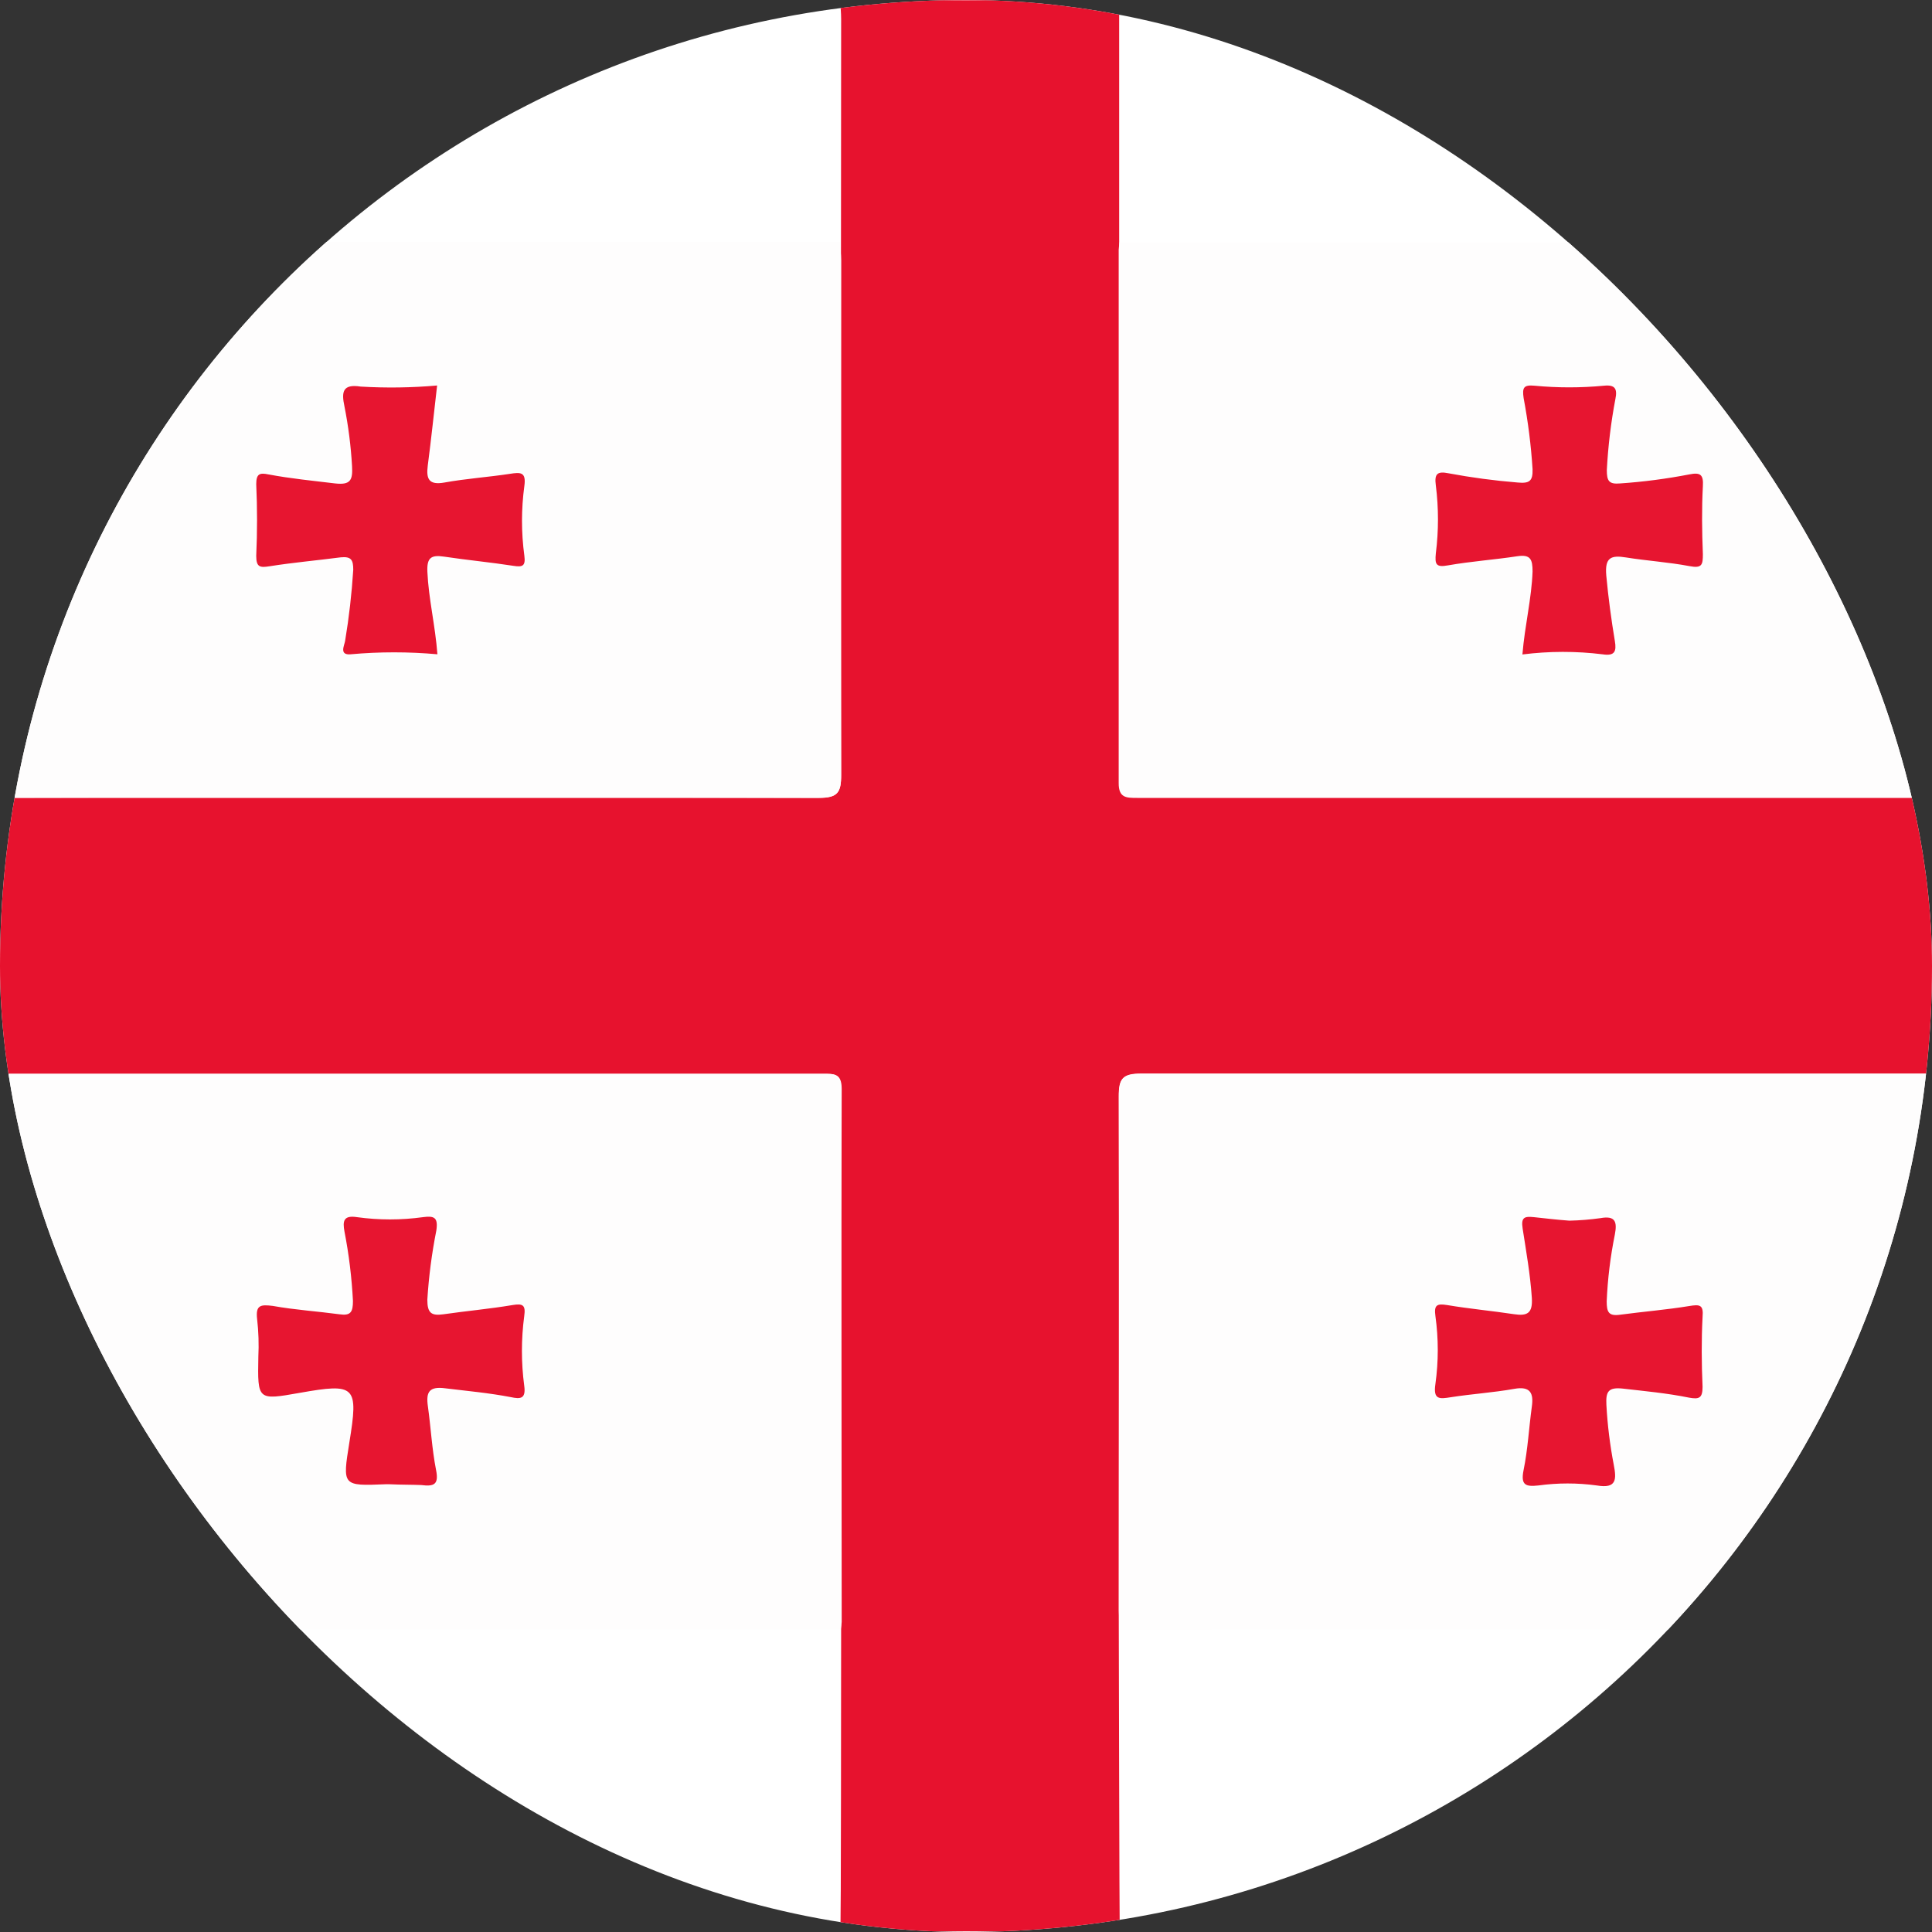 <svg width="32" height="32" viewBox="0 0 32 32" fill="none" xmlns="http://www.w3.org/2000/svg">
<rect x="0" y="0" width="32" height="32" fill="#333333" stroke="none"/>
<g clip-path="url(#clip0_710_71)">
<rect x="-6" width="42" height="32" fill="white"/>
<path d="M13.916 0.004H18.55C18.544 -3.955 18.539 -3.913 18.537 0.128C18.537 3.071 18.537 10.014 18.537 12.959C18.537 13.218 18.663 13.207 18.842 13.207H27.512H33.462V17.781C33.336 17.781 33.212 17.781 33.086 17.781C28.357 17.781 23.629 17.781 18.902 17.781C18.592 17.781 18.528 17.865 18.53 18.16C18.541 20.999 18.53 23.838 18.53 26.677C18.53 26.781 18.541 31.885 18.546 31.989H13.916C13.924 31.948 13.929 31.906 13.932 26.865C13.932 23.922 13.932 20.979 13.932 18.036C13.932 17.774 13.806 17.786 13.624 17.786C10.732 17.786 7.84 17.786 4.95 17.786H-1V13.216H-0.624C4.106 13.216 8.834 13.216 13.562 13.216C13.872 13.216 13.934 13.13 13.932 12.835C13.921 9.996 13.932 3.157 13.932 0.318C13.932 0.212 13.921 0.108 13.916 0.004Z" fill="#E7122E"/>
<path d="M13.916 4.004C13.916 4.108 13.932 4.212 13.932 4.316C13.932 7.155 13.932 9.995 13.932 12.834C13.932 13.128 13.872 13.214 13.562 13.214C8.833 13.202 4.104 13.202 -0.624 13.214H-1C-1 10.229 -1 7.24 -1 4.257C-1 4.035 -0.958 4 -0.743 4C4.144 4.007 9.031 4.009 13.916 4.004ZM7.243 6.385C6.828 6.415 6.412 6.415 5.997 6.385C5.696 6.339 5.676 6.474 5.727 6.713C5.792 7.04 5.835 7.371 5.853 7.704C5.866 7.926 5.829 8.018 5.572 7.99C5.2 7.945 4.826 7.91 4.466 7.839C4.331 7.813 4.26 7.824 4.266 8.001C4.284 8.397 4.284 8.795 4.266 9.189C4.266 9.377 4.317 9.388 4.488 9.362C4.879 9.3 5.276 9.264 5.667 9.213C5.838 9.189 5.877 9.253 5.873 9.419C5.848 9.814 5.803 10.208 5.738 10.599C5.738 10.674 5.634 10.84 5.831 10.82C6.309 10.777 6.789 10.777 7.267 10.82C7.232 10.342 7.121 9.906 7.101 9.457C7.09 9.222 7.167 9.169 7.38 9.202C7.761 9.26 8.146 9.295 8.526 9.355C8.681 9.379 8.73 9.355 8.708 9.187C8.656 8.804 8.656 8.415 8.708 8.032C8.741 7.797 8.641 7.81 8.469 7.83C8.108 7.886 7.743 7.91 7.384 7.974C7.125 8.021 7.079 7.917 7.108 7.695C7.154 7.275 7.19 6.843 7.243 6.385Z" fill="#FEFDFD"/>
<path d="M33.457 13.216H27.509H18.835C18.655 13.216 18.527 13.216 18.529 12.968C18.529 10.023 18.529 7.08 18.529 4.137C18.532 4.095 18.536 4.054 18.543 4.013C23.424 4.013 28.304 4.013 33.182 4.013C33.404 4.013 33.459 4.044 33.459 4.281C33.453 7.241 33.457 10.231 33.457 13.216ZM25.212 10.844C25.657 10.782 26.107 10.776 26.553 10.826C26.752 10.857 26.774 10.775 26.752 10.605C26.692 10.246 26.644 9.886 26.61 9.521C26.584 9.233 26.688 9.182 26.936 9.222C27.285 9.277 27.642 9.299 27.989 9.366C28.19 9.406 28.21 9.341 28.21 9.167C28.197 8.793 28.193 8.416 28.21 8.042C28.21 7.843 28.16 7.821 27.989 7.846C27.61 7.919 27.226 7.969 26.841 7.996C26.655 8.011 26.619 7.956 26.619 7.775C26.64 7.38 26.687 6.986 26.761 6.597C26.788 6.44 26.761 6.376 26.575 6.376C26.19 6.414 25.803 6.414 25.418 6.376C25.245 6.361 25.216 6.409 25.241 6.582C25.315 6.971 25.364 7.364 25.389 7.759C25.389 7.963 25.336 8.003 25.143 7.98C24.759 7.95 24.376 7.899 23.997 7.828C23.814 7.79 23.76 7.828 23.787 8.029C23.834 8.402 23.834 8.78 23.787 9.153C23.765 9.337 23.787 9.39 23.991 9.352C24.371 9.286 24.756 9.259 25.137 9.202C25.358 9.169 25.393 9.255 25.389 9.454C25.365 9.917 25.252 10.353 25.212 10.839V10.844Z" fill="#FEFDFD"/>
<path d="M-0.991 17.786H4.959C7.85 17.786 10.742 17.786 13.633 17.786C13.815 17.786 13.941 17.775 13.941 18.036C13.93 20.979 13.941 23.922 13.941 26.865C13.938 26.907 13.933 26.948 13.925 26.989C9.047 26.989 4.167 26.989 -0.715 26.989C-0.936 26.989 -0.991 26.958 -0.991 26.724C-0.987 23.75 -0.991 20.767 -0.991 17.786ZM6.459 24.584C6.65 24.584 6.818 24.584 6.982 24.613C7.19 24.639 7.278 24.613 7.227 24.36C7.159 24.013 7.141 23.657 7.092 23.307C7.059 23.072 7.112 22.975 7.382 23.01C7.745 23.055 8.108 23.088 8.466 23.156C8.623 23.185 8.721 23.192 8.688 22.968C8.637 22.585 8.637 22.197 8.688 21.813C8.712 21.632 8.665 21.603 8.493 21.632C8.112 21.696 7.727 21.729 7.347 21.785C7.15 21.811 7.074 21.765 7.083 21.543C7.107 21.158 7.157 20.775 7.232 20.397C7.269 20.176 7.198 20.154 7.01 20.176C6.648 20.226 6.281 20.226 5.919 20.176C5.698 20.14 5.678 20.24 5.711 20.417C5.784 20.795 5.831 21.178 5.851 21.563C5.851 21.745 5.815 21.811 5.63 21.785C5.258 21.736 4.882 21.712 4.523 21.645C4.322 21.61 4.235 21.619 4.264 21.866C4.287 22.073 4.294 22.282 4.284 22.49C4.271 23.21 4.269 23.209 4.97 23.086C5.897 22.922 5.944 22.968 5.791 23.911C5.676 24.628 5.676 24.628 6.391 24.599L6.459 24.584Z" fill="#FEFDFD"/>
<path d="M18.548 26.993C18.548 26.889 18.532 26.785 18.532 26.681C18.532 23.842 18.532 21.003 18.532 18.164C18.532 17.87 18.594 17.784 18.904 17.786C23.625 17.796 28.353 17.796 33.088 17.786C33.214 17.786 33.338 17.786 33.464 17.786C33.464 20.771 33.464 23.761 33.464 26.743C33.464 26.965 33.422 27 33.208 27C28.32 26.991 23.434 26.989 18.548 26.993ZM25.994 20.218C25.792 20.204 25.604 20.196 25.419 20.176C25.233 20.156 25.197 20.176 25.23 20.366C25.29 20.747 25.357 21.125 25.383 21.512C25.399 21.769 25.31 21.815 25.087 21.782C24.715 21.727 24.341 21.694 23.98 21.632C23.805 21.603 23.759 21.632 23.785 21.813C23.837 22.186 23.837 22.564 23.785 22.937C23.746 23.196 23.854 23.181 24.038 23.159C24.387 23.103 24.744 23.081 25.091 23.019C25.361 22.971 25.414 23.081 25.383 23.314C25.334 23.663 25.317 24.019 25.246 24.367C25.195 24.617 25.286 24.641 25.491 24.619C25.812 24.576 26.138 24.576 26.459 24.619C26.79 24.677 26.786 24.515 26.739 24.276C26.677 23.949 26.636 23.618 26.618 23.285C26.607 23.064 26.647 22.991 26.883 23.015C27.257 23.057 27.631 23.09 27.99 23.165C28.142 23.194 28.211 23.165 28.211 22.986C28.193 22.601 28.191 22.214 28.211 21.829C28.211 21.625 28.156 21.607 27.99 21.647C27.611 21.709 27.224 21.74 26.843 21.791C26.658 21.818 26.622 21.749 26.622 21.57C26.639 21.198 26.684 20.828 26.757 20.463C26.797 20.258 26.77 20.147 26.52 20.191C26.346 20.211 26.17 20.22 25.994 20.218Z" fill="#FEFDFD"/>
<path d="M7.24 6.385C7.187 6.843 7.143 7.27 7.085 7.713C7.057 7.934 7.103 8.038 7.362 7.992C7.72 7.927 8.086 7.903 8.446 7.848C8.619 7.821 8.718 7.814 8.685 8.049C8.633 8.432 8.633 8.821 8.685 9.204C8.707 9.372 8.659 9.397 8.504 9.372C8.123 9.313 7.738 9.277 7.358 9.22C7.136 9.186 7.068 9.24 7.079 9.474C7.099 9.917 7.209 10.359 7.245 10.837C6.767 10.794 6.286 10.794 5.809 10.837C5.612 10.855 5.705 10.689 5.716 10.616C5.781 10.225 5.826 9.832 5.851 9.436C5.851 9.271 5.815 9.215 5.645 9.231C5.253 9.282 4.857 9.317 4.465 9.379C4.304 9.405 4.244 9.394 4.244 9.206C4.262 8.812 4.262 8.414 4.244 8.018C4.244 7.841 4.308 7.83 4.443 7.857C4.813 7.927 5.187 7.963 5.55 8.007C5.806 8.036 5.844 7.952 5.831 7.722C5.812 7.389 5.77 7.057 5.705 6.73C5.654 6.491 5.674 6.356 5.975 6.403C6.396 6.428 6.819 6.422 7.24 6.385Z" fill="#E71530"/>
<path d="M25.216 10.84C25.256 10.353 25.368 9.917 25.384 9.466C25.384 9.266 25.351 9.18 25.132 9.213C24.751 9.271 24.366 9.297 23.985 9.364C23.784 9.401 23.764 9.348 23.782 9.165C23.829 8.791 23.829 8.414 23.782 8.041C23.755 7.846 23.808 7.802 23.992 7.839C24.371 7.91 24.754 7.961 25.138 7.992C25.331 8.01 25.39 7.97 25.384 7.771C25.359 7.375 25.309 6.982 25.236 6.593C25.211 6.421 25.236 6.372 25.413 6.388C25.797 6.425 26.185 6.425 26.57 6.388C26.751 6.37 26.791 6.441 26.756 6.609C26.682 6.998 26.635 7.391 26.614 7.786C26.614 7.968 26.65 8.023 26.835 8.007C27.221 7.981 27.605 7.93 27.984 7.857C28.159 7.822 28.218 7.857 28.205 8.054C28.185 8.428 28.19 8.804 28.205 9.178C28.205 9.353 28.192 9.417 27.984 9.377C27.637 9.311 27.28 9.289 26.931 9.233C26.683 9.193 26.579 9.233 26.605 9.532C26.639 9.897 26.687 10.258 26.747 10.616C26.776 10.787 26.747 10.868 26.548 10.838C26.105 10.783 25.658 10.784 25.216 10.84Z" fill="#E71530"/>
<path d="M6.457 24.584H6.386C5.671 24.613 5.671 24.613 5.786 23.895C5.939 22.953 5.892 22.906 4.965 23.07C4.264 23.194 4.266 23.194 4.279 22.475C4.289 22.267 4.283 22.058 4.259 21.851C4.231 21.614 4.317 21.605 4.518 21.63C4.886 21.696 5.262 21.72 5.625 21.769C5.81 21.796 5.846 21.729 5.846 21.548C5.826 21.163 5.78 20.78 5.706 20.401C5.673 20.224 5.689 20.125 5.914 20.16C6.276 20.21 6.643 20.21 7.005 20.16C7.189 20.136 7.26 20.16 7.227 20.382C7.152 20.76 7.102 21.143 7.078 21.528C7.078 21.749 7.145 21.796 7.342 21.769C7.722 21.714 8.107 21.68 8.488 21.616C8.661 21.587 8.709 21.616 8.683 21.798C8.632 22.181 8.632 22.57 8.683 22.953C8.714 23.174 8.616 23.174 8.461 23.141C8.103 23.072 7.74 23.039 7.377 22.995C7.107 22.959 7.054 23.057 7.087 23.291C7.136 23.641 7.154 23.997 7.222 24.345C7.273 24.593 7.185 24.623 6.977 24.597C6.815 24.59 6.647 24.593 6.457 24.584Z" fill="#E71530"/>
<path d="M25.994 20.218C26.167 20.214 26.339 20.2 26.51 20.176C26.76 20.131 26.786 20.242 26.747 20.448C26.673 20.813 26.628 21.183 26.612 21.554C26.612 21.734 26.645 21.802 26.833 21.776C27.213 21.725 27.601 21.694 27.979 21.632C28.154 21.603 28.218 21.61 28.2 21.813C28.18 22.198 28.183 22.585 28.2 22.971C28.2 23.161 28.139 23.178 27.979 23.15C27.612 23.075 27.238 23.041 26.873 22.999C26.636 22.975 26.596 23.052 26.607 23.269C26.625 23.602 26.666 23.933 26.729 24.261C26.775 24.5 26.78 24.661 26.448 24.604C26.127 24.56 25.802 24.56 25.481 24.604C25.275 24.626 25.184 24.604 25.235 24.351C25.306 24.004 25.324 23.648 25.372 23.298C25.403 23.077 25.35 22.955 25.08 23.004C24.733 23.066 24.377 23.088 24.027 23.143C23.843 23.172 23.735 23.187 23.775 22.922C23.827 22.549 23.827 22.171 23.775 21.798C23.75 21.619 23.795 21.587 23.97 21.616C24.339 21.678 24.713 21.712 25.076 21.767C25.297 21.8 25.388 21.753 25.372 21.497C25.346 21.11 25.279 20.731 25.22 20.351C25.189 20.156 25.255 20.145 25.408 20.16C25.561 20.176 25.793 20.204 25.994 20.218Z" fill="#E71530"/>
</g>
<defs>
<clipPath id="clip0_710_71">
<rect width="32" height="32" rx="16" fill="white"/>
</clipPath>
</defs>
</svg>